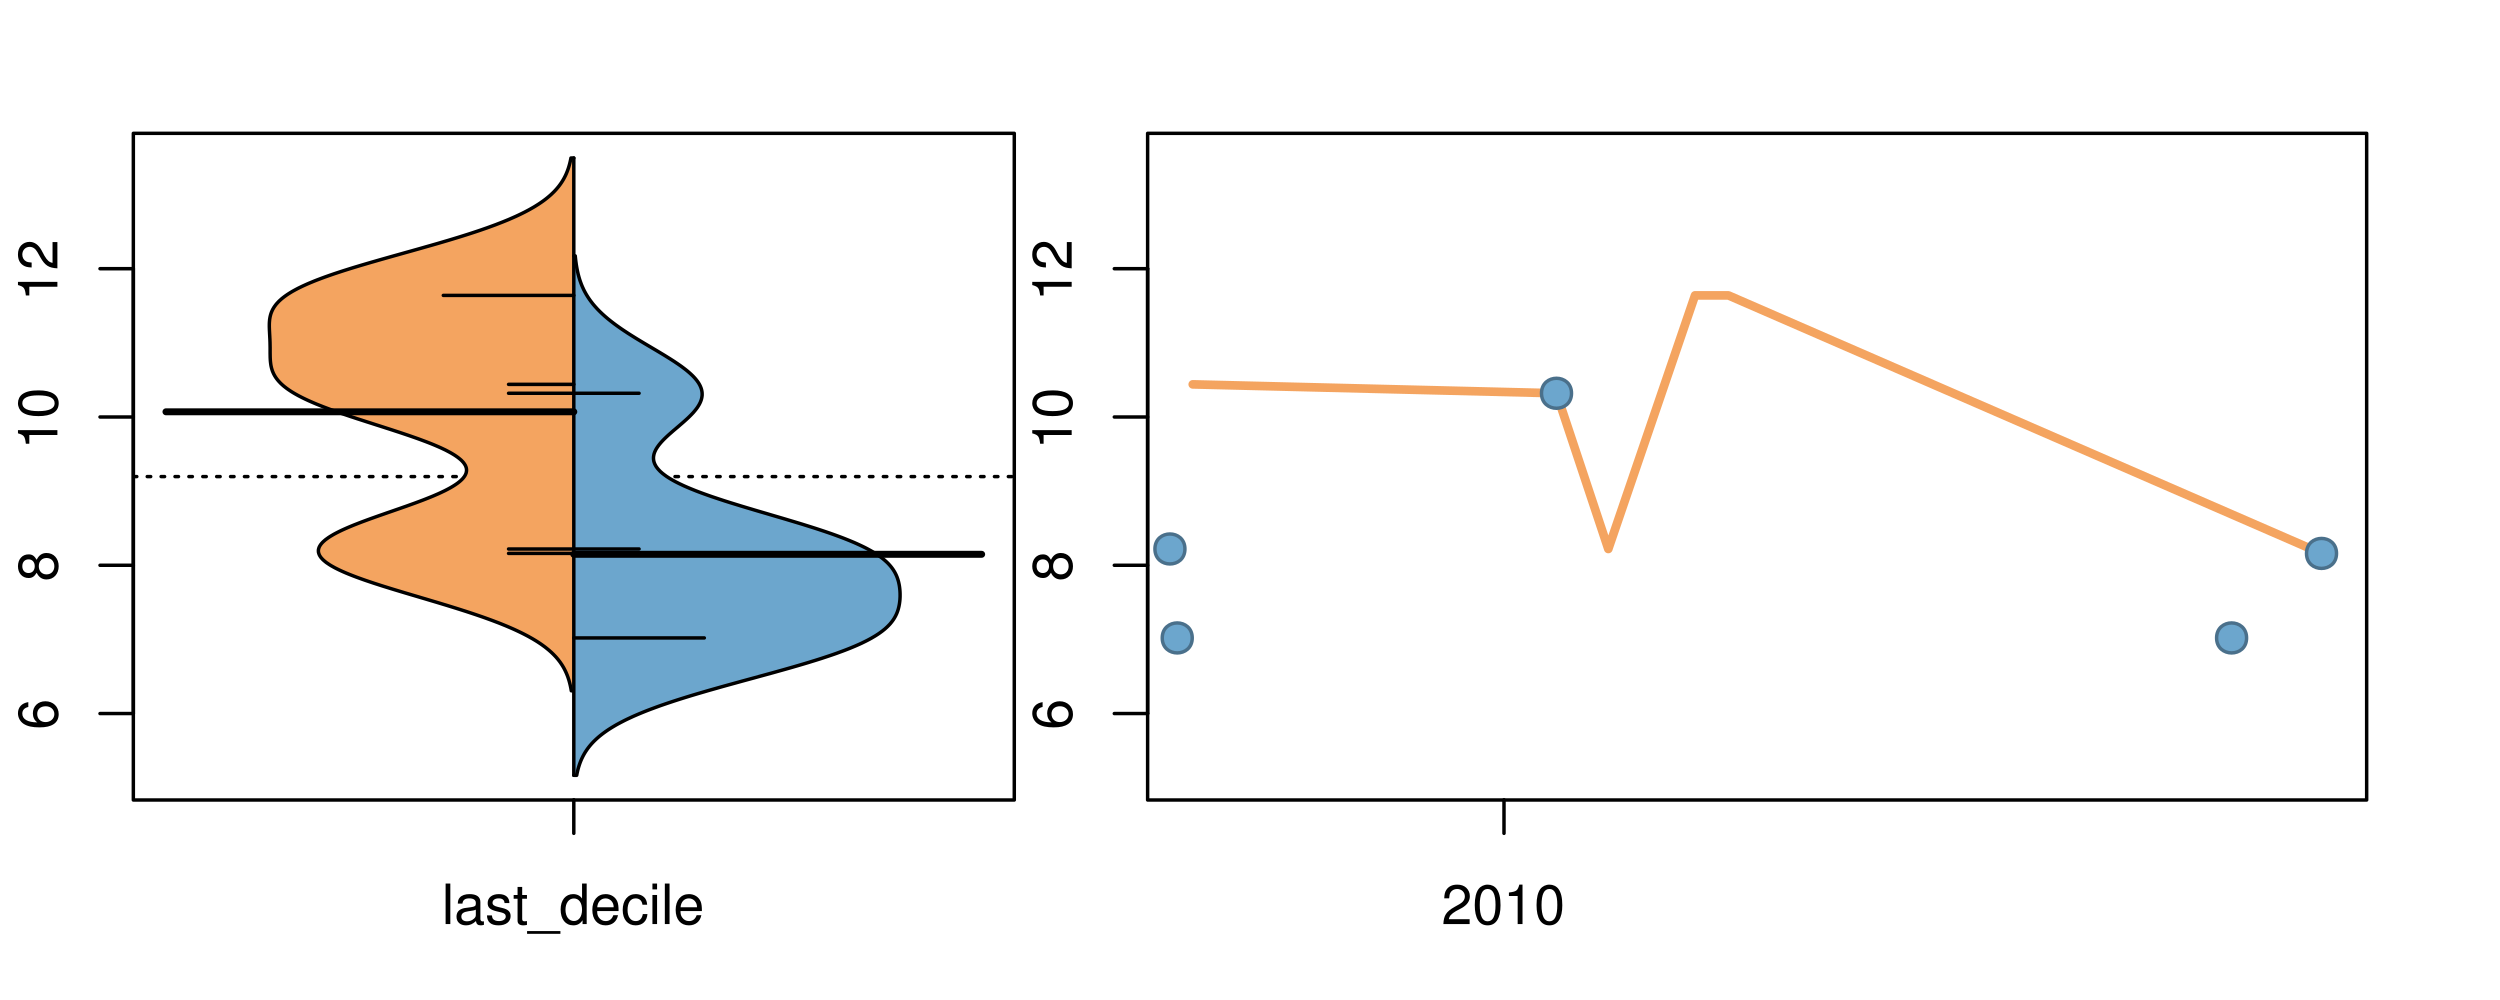 <?xml version="1.0" encoding="UTF-8"?>
<svg xmlns="http://www.w3.org/2000/svg" xmlns:xlink="http://www.w3.org/1999/xlink" width="540pt" height="216pt" viewBox="0 0 540 216" version="1.1">
<defs>
<g>
<symbol overflow="visible" id="glyph0-0">
<path style="stroke:none;" d="M -6.281 -5.969 C -7.688 -5.766 -8.516 -4.859 -8.516 -3.562 C -8.516 -2.625 -8.047 -1.781 -7.297 -1.281 C -6.469 -0.75 -5.422 -0.516 -3.875 -0.516 C -2.453 -0.516 -1.531 -0.734 -0.781 -1.234 C -0.094 -1.688 0.281 -2.438 0.281 -3.375 C 0.281 -4.984 -0.922 -6.156 -2.594 -6.156 C -4.172 -6.156 -5.297 -5.078 -5.297 -3.547 C -5.297 -2.719 -4.969 -2.047 -4.344 -1.594 C -6.422 -1.609 -7.578 -2.281 -7.578 -3.484 C -7.578 -4.234 -7.109 -4.75 -6.281 -4.922 Z M -4.359 -3.422 C -4.359 -4.438 -3.641 -5.078 -2.516 -5.078 C -1.438 -5.078 -0.656 -4.359 -0.656 -3.391 C -0.656 -2.406 -1.469 -1.656 -2.562 -1.656 C -3.625 -1.656 -4.359 -2.375 -4.359 -3.422 Z M -4.359 -3.422 "/>
</symbol>
<symbol overflow="visible" id="glyph0-1">
<path style="stroke:none;" d="M -4.469 -4.688 C -5 -5.562 -5.438 -5.859 -6.234 -5.859 C -7.578 -5.859 -8.516 -4.812 -8.516 -3.297 C -8.516 -1.797 -7.578 -0.75 -6.234 -0.75 C -5.453 -0.75 -5.016 -1.031 -4.469 -1.891 C -4.016 -0.922 -3.297 -0.438 -2.359 -0.438 C -0.797 -0.438 0.281 -1.625 0.281 -3.297 C 0.281 -4.984 -0.797 -6.156 -2.359 -6.156 C -3.297 -6.156 -4.016 -5.672 -4.469 -4.688 Z M -7.578 -3.297 C -7.578 -4.203 -7.047 -4.781 -6.219 -4.781 C -5.422 -4.781 -4.891 -4.188 -4.891 -3.297 C -4.891 -2.406 -5.422 -1.828 -6.234 -1.828 C -7.047 -1.828 -7.578 -2.406 -7.578 -3.297 Z M -4.016 -3.297 C -4.016 -4.359 -3.344 -5.078 -2.344 -5.078 C -1.328 -5.078 -0.656 -4.359 -0.656 -3.281 C -0.656 -2.25 -1.344 -1.531 -2.344 -1.531 C -3.344 -1.531 -4.016 -2.25 -4.016 -3.297 Z M -4.016 -3.297 "/>
</symbol>
<symbol overflow="visible" id="glyph0-2">
<path style="stroke:none;" d="M -6.062 -3.109 L 0 -3.109 L 0 -4.156 L -8.516 -4.156 L -8.516 -3.469 C -7.203 -3.094 -7.016 -2.859 -6.812 -1.219 L -6.062 -1.219 Z M -6.062 -3.109 "/>
</symbol>
<symbol overflow="visible" id="glyph0-3">
<path style="stroke:none;" d="M -8.516 -3.297 C -8.516 -2.516 -8.156 -1.781 -7.578 -1.344 C -6.828 -0.797 -5.688 -0.516 -4.109 -0.516 C -1.25 -0.516 0.281 -1.469 0.281 -3.297 C 0.281 -5.094 -1.25 -6.078 -4.047 -6.078 C -5.703 -6.078 -6.797 -5.812 -7.578 -5.25 C -8.172 -4.812 -8.516 -4.109 -8.516 -3.297 Z M -7.578 -3.297 C -7.578 -4.438 -6.422 -5 -4.141 -5 C -1.734 -5 -0.594 -4.453 -0.594 -3.281 C -0.594 -2.156 -1.781 -1.594 -4.109 -1.594 C -6.438 -1.594 -7.578 -2.156 -7.578 -3.297 Z M -7.578 -3.297 "/>
</symbol>
<symbol overflow="visible" id="glyph0-4">
<path style="stroke:none;" d="M -1.047 -6.078 L -1.047 -1.594 C -1.734 -1.703 -2.188 -2.094 -2.797 -3.125 L -3.438 -4.328 C -4.094 -5.516 -4.969 -6.125 -6.016 -6.125 C -6.719 -6.125 -7.375 -5.844 -7.844 -5.344 C -8.297 -4.844 -8.516 -4.219 -8.516 -3.406 C -8.516 -2.328 -8.125 -1.531 -7.406 -1.062 C -6.953 -0.75 -6.422 -0.625 -5.562 -0.594 L -5.562 -1.656 C -6.125 -1.688 -6.484 -1.766 -6.75 -1.906 C -7.266 -2.188 -7.578 -2.734 -7.578 -3.375 C -7.578 -4.328 -6.906 -5.047 -5.984 -5.047 C -5.312 -5.047 -4.734 -4.656 -4.312 -3.906 L -3.688 -2.797 C -2.672 -1.016 -1.875 -0.5 0 -0.406 L 0 -6.078 Z M -1.047 -6.078 "/>
</symbol>
<symbol overflow="visible" id="glyph0-5">
<path style="stroke:none;" d="M -8.75 -5.938 L -8.75 -4.938 L -5.5 -4.938 C -6.125 -4.531 -6.469 -3.859 -6.469 -3.016 C -6.469 -1.375 -5.156 -0.312 -3.156 -0.312 C -1.031 -0.312 0.281 -1.359 0.281 -3.047 C 0.281 -3.906 -0.047 -4.516 -0.828 -5.047 L 0 -5.047 L 0 -5.938 Z M -5.531 -3.188 C -5.531 -4.266 -4.578 -4.938 -3.078 -4.938 C -1.625 -4.938 -0.656 -4.25 -0.656 -3.188 C -0.656 -2.094 -1.625 -1.359 -3.094 -1.359 C -4.562 -1.359 -5.531 -2.094 -5.531 -3.188 Z M -5.531 -3.188 "/>
</symbol>
<symbol overflow="visible" id="glyph0-6">
<path style="stroke:none;" d="M -6.281 -3.094 L -6.281 -2.047 L -7.266 -2.047 C -7.688 -2.047 -7.906 -2.297 -7.906 -2.75 C -7.906 -2.828 -7.906 -2.875 -7.891 -3.094 L -8.719 -3.094 C -8.766 -2.875 -8.781 -2.734 -8.781 -2.531 C -8.781 -1.609 -8.25 -1.062 -7.359 -1.062 L -6.281 -1.062 L -6.281 -0.219 L -5.469 -0.219 L -5.469 -1.062 L 0 -1.062 L 0 -2.047 L -5.469 -2.047 L -5.469 -3.094 Z M -6.281 -3.094 "/>
</symbol>
<symbol overflow="visible" id="glyph0-7">
<path style="stroke:none;" d="M 1.516 -6.938 L 1.516 0.266 L 2.109 0.266 L 2.109 -6.938 Z M 1.516 -6.938 "/>
</symbol>
<symbol overflow="visible" id="glyph0-8">
<path style="stroke:none;" d="M -6.469 -3.266 C -6.469 -1.5 -5.203 -0.438 -3.094 -0.438 C -0.984 -0.438 0.281 -1.484 0.281 -3.281 C 0.281 -5.047 -0.984 -6.125 -3.047 -6.125 C -5.219 -6.125 -6.469 -5.078 -6.469 -3.266 Z M -5.547 -3.281 C -5.547 -4.406 -4.625 -5.078 -3.062 -5.078 C -1.578 -5.078 -0.641 -4.375 -0.641 -3.281 C -0.641 -2.156 -1.578 -1.469 -3.094 -1.469 C -4.609 -1.469 -5.547 -2.156 -5.547 -3.281 Z M -5.547 -3.281 "/>
</symbol>
<symbol overflow="visible" id="glyph0-9">
<path style="stroke:none;" d="M -8.75 -1.828 L -8.75 -0.812 L 0 -0.812 L 0 -1.828 Z M -8.75 -1.828 "/>
</symbol>
<symbol overflow="visible" id="glyph0-10">
<path style="stroke:none;" d="M -1.25 -2.297 L -1.25 -1.047 L 0 -1.047 L 0 -2.297 Z M -1.25 -2.297 "/>
</symbol>
<symbol overflow="visible" id="glyph0-11">
<path style="stroke:none;" d="M 0 -3.422 L -6.281 -5.828 L -6.281 -4.703 L -1.188 -2.922 L -6.281 -1.25 L -6.281 -0.125 L 0 -2.328 Z M 0 -3.422 "/>
</symbol>
<symbol overflow="visible" id="glyph0-12">
<path style="stroke:none;" d="M -0.594 -6.422 C -0.562 -6.312 -0.562 -6.266 -0.562 -6.203 C -0.562 -5.859 -0.75 -5.656 -1.062 -5.656 L -4.75 -5.656 C -5.875 -5.656 -6.469 -4.844 -6.469 -3.297 C -6.469 -2.391 -6.203 -1.625 -5.734 -1.219 C -5.406 -0.922 -5.047 -0.797 -4.422 -0.781 L -4.422 -1.781 C -5.203 -1.875 -5.547 -2.328 -5.547 -3.266 C -5.547 -4.156 -5.203 -4.672 -4.609 -4.672 L -4.344 -4.672 C -3.922 -4.672 -3.75 -4.422 -3.641 -3.625 C -3.469 -2.203 -3.422 -1.984 -3.266 -1.609 C -2.969 -0.875 -2.406 -0.5 -1.578 -0.5 C -0.438 -0.5 0.281 -1.297 0.281 -2.562 C 0.281 -3.359 0 -4 -0.641 -4.703 C -0.016 -4.781 0.281 -5.094 0.281 -5.734 C 0.281 -5.938 0.25 -6.094 0.172 -6.422 Z M -1.984 -4.672 C -1.641 -4.672 -1.438 -4.578 -1.156 -4.266 C -0.797 -3.859 -0.594 -3.375 -0.594 -2.781 C -0.594 -2 -0.969 -1.547 -1.609 -1.547 C -2.266 -1.547 -2.609 -1.984 -2.766 -3.062 C -2.906 -4.109 -2.953 -4.328 -3.109 -4.672 Z M -1.984 -4.672 "/>
</symbol>
<symbol overflow="visible" id="glyph0-13">
<path style="stroke:none;" d="M 0 -5.781 L -6.281 -5.781 L -6.281 -4.781 L -2.719 -4.781 C -1.438 -4.781 -0.594 -4.109 -0.594 -3.078 C -0.594 -2.281 -1.078 -1.781 -1.844 -1.781 L -6.281 -1.781 L -6.281 -0.781 L -1.438 -0.781 C -0.391 -0.781 0.281 -1.562 0.281 -2.781 C 0.281 -3.703 -0.047 -4.297 -0.875 -4.891 L 0 -4.891 Z M 0 -5.781 "/>
</symbol>
<symbol overflow="visible" id="glyph0-14">
<path style="stroke:none;" d="M -2.812 -6.156 C -3.766 -6.156 -4.344 -6.078 -4.812 -5.906 C -5.844 -5.5 -6.469 -4.531 -6.469 -3.359 C -6.469 -1.609 -5.125 -0.484 -3.062 -0.484 C -1 -0.484 0.281 -1.578 0.281 -3.344 C 0.281 -4.781 -0.547 -5.766 -1.906 -6.031 L -1.906 -5.016 C -1.078 -4.734 -0.641 -4.172 -0.641 -3.375 C -0.641 -2.734 -0.938 -2.203 -1.469 -1.859 C -1.828 -1.625 -2.188 -1.531 -2.812 -1.531 Z M -3.625 -1.547 C -4.781 -1.625 -5.547 -2.344 -5.547 -3.344 C -5.547 -4.328 -4.734 -5.094 -3.703 -5.094 C -3.672 -5.094 -3.641 -5.094 -3.625 -5.078 Z M -3.625 -1.547 "/>
</symbol>
<symbol overflow="visible" id="glyph1-0">
<path style="stroke:none;" d="M 1.828 -8.75 L 0.812 -8.75 L 0.812 0 L 1.828 0 Z M 1.828 -8.75 "/>
</symbol>
<symbol overflow="visible" id="glyph1-1">
<path style="stroke:none;" d="M 6.422 -0.594 C 6.312 -0.562 6.266 -0.562 6.203 -0.562 C 5.859 -0.562 5.656 -0.75 5.656 -1.062 L 5.656 -4.75 C 5.656 -5.875 4.844 -6.469 3.297 -6.469 C 2.391 -6.469 1.625 -6.203 1.219 -5.734 C 0.922 -5.406 0.797 -5.047 0.781 -4.422 L 1.781 -4.422 C 1.875 -5.203 2.328 -5.547 3.266 -5.547 C 4.156 -5.547 4.672 -5.203 4.672 -4.609 L 4.672 -4.344 C 4.672 -3.922 4.422 -3.75 3.625 -3.641 C 2.203 -3.469 1.984 -3.422 1.609 -3.266 C 0.875 -2.969 0.5 -2.406 0.5 -1.578 C 0.5 -0.438 1.297 0.281 2.562 0.281 C 3.359 0.281 4 0 4.703 -0.641 C 4.781 -0.016 5.094 0.281 5.734 0.281 C 5.938 0.281 6.094 0.25 6.422 0.172 Z M 4.672 -1.984 C 4.672 -1.641 4.578 -1.438 4.266 -1.156 C 3.859 -0.797 3.375 -0.594 2.781 -0.594 C 2 -0.594 1.547 -0.969 1.547 -1.609 C 1.547 -2.266 1.984 -2.609 3.062 -2.766 C 4.109 -2.906 4.328 -2.953 4.672 -3.109 Z M 4.672 -1.984 "/>
</symbol>
<symbol overflow="visible" id="glyph1-2">
<path style="stroke:none;" d="M 5.25 -4.531 C 5.25 -5.766 4.422 -6.469 2.969 -6.469 C 1.516 -6.469 0.562 -5.719 0.562 -4.547 C 0.562 -3.562 1.062 -3.094 2.562 -2.734 L 3.484 -2.516 C 4.188 -2.344 4.469 -2.094 4.469 -1.625 C 4.469 -1.047 3.875 -0.641 3 -0.641 C 2.453 -0.641 2 -0.797 1.75 -1.062 C 1.594 -1.25 1.531 -1.422 1.469 -1.875 L 0.406 -1.875 C 0.453 -0.422 1.266 0.281 2.922 0.281 C 4.5 0.281 5.516 -0.5 5.516 -1.719 C 5.516 -2.656 4.984 -3.172 3.734 -3.469 L 2.766 -3.703 C 1.953 -3.891 1.609 -4.156 1.609 -4.594 C 1.609 -5.172 2.125 -5.547 2.938 -5.547 C 3.75 -5.547 4.172 -5.203 4.203 -4.531 Z M 5.25 -4.531 "/>
</symbol>
<symbol overflow="visible" id="glyph1-3">
<path style="stroke:none;" d="M 3.047 -6.281 L 2.016 -6.281 L 2.016 -8.016 L 1.016 -8.016 L 1.016 -6.281 L 0.172 -6.281 L 0.172 -5.469 L 1.016 -5.469 L 1.016 -0.719 C 1.016 -0.078 1.453 0.281 2.234 0.281 C 2.469 0.281 2.719 0.25 3.047 0.188 L 3.047 -0.641 C 2.922 -0.609 2.766 -0.594 2.562 -0.594 C 2.141 -0.594 2.016 -0.719 2.016 -1.156 L 2.016 -5.469 L 3.047 -5.469 Z M 3.047 -6.281 "/>
</symbol>
<symbol overflow="visible" id="glyph1-4">
<path style="stroke:none;" d="M 6.938 1.516 L -0.266 1.516 L -0.266 2.109 L 6.938 2.109 Z M 6.938 1.516 "/>
</symbol>
<symbol overflow="visible" id="glyph1-5">
<path style="stroke:none;" d="M 5.938 -8.75 L 4.938 -8.75 L 4.938 -5.5 C 4.531 -6.125 3.859 -6.469 3.016 -6.469 C 1.375 -6.469 0.312 -5.156 0.312 -3.156 C 0.312 -1.031 1.359 0.281 3.047 0.281 C 3.906 0.281 4.516 -0.047 5.047 -0.828 L 5.047 0 L 5.938 0 Z M 3.188 -5.531 C 4.266 -5.531 4.938 -4.578 4.938 -3.078 C 4.938 -1.625 4.25 -0.656 3.188 -0.656 C 2.094 -0.656 1.359 -1.625 1.359 -3.094 C 1.359 -4.562 2.094 -5.531 3.188 -5.531 Z M 3.188 -5.531 "/>
</symbol>
<symbol overflow="visible" id="glyph1-6">
<path style="stroke:none;" d="M 6.156 -2.812 C 6.156 -3.766 6.078 -4.344 5.906 -4.812 C 5.5 -5.844 4.531 -6.469 3.359 -6.469 C 1.609 -6.469 0.484 -5.125 0.484 -3.062 C 0.484 -1 1.578 0.281 3.344 0.281 C 4.781 0.281 5.766 -0.547 6.031 -1.906 L 5.016 -1.906 C 4.734 -1.078 4.172 -0.641 3.375 -0.641 C 2.734 -0.641 2.203 -0.938 1.859 -1.469 C 1.625 -1.828 1.531 -2.188 1.531 -2.812 Z M 1.547 -3.625 C 1.625 -4.781 2.344 -5.547 3.344 -5.547 C 4.328 -5.547 5.094 -4.734 5.094 -3.703 C 5.094 -3.672 5.094 -3.641 5.078 -3.625 Z M 1.547 -3.625 "/>
</symbol>
<symbol overflow="visible" id="glyph1-7">
<path style="stroke:none;" d="M 5.656 -4.172 C 5.609 -4.781 5.469 -5.188 5.234 -5.531 C 4.797 -6.125 4.047 -6.469 3.172 -6.469 C 1.469 -6.469 0.375 -5.125 0.375 -3.031 C 0.375 -1.016 1.453 0.281 3.156 0.281 C 4.656 0.281 5.609 -0.625 5.719 -2.156 L 4.719 -2.156 C 4.547 -1.156 4.031 -0.641 3.188 -0.641 C 2.078 -0.641 1.422 -1.547 1.422 -3.031 C 1.422 -4.609 2.062 -5.547 3.156 -5.547 C 4 -5.547 4.531 -5.047 4.641 -4.172 Z M 5.656 -4.172 "/>
</symbol>
<symbol overflow="visible" id="glyph1-8">
<path style="stroke:none;" d="M 1.797 -6.281 L 0.797 -6.281 L 0.797 0 L 1.797 0 Z M 1.797 -8.75 L 0.797 -8.75 L 0.797 -7.484 L 1.797 -7.484 Z M 1.797 -8.75 "/>
</symbol>
<symbol overflow="visible" id="glyph1-9">
<path style="stroke:none;" d="M 6.078 -1.047 L 1.594 -1.047 C 1.703 -1.734 2.094 -2.188 3.125 -2.797 L 4.328 -3.438 C 5.516 -4.094 6.125 -4.969 6.125 -6.016 C 6.125 -6.719 5.844 -7.375 5.344 -7.844 C 4.844 -8.297 4.219 -8.516 3.406 -8.516 C 2.328 -8.516 1.531 -8.125 1.062 -7.406 C 0.75 -6.953 0.625 -6.422 0.594 -5.562 L 1.656 -5.562 C 1.688 -6.125 1.766 -6.484 1.906 -6.75 C 2.188 -7.266 2.734 -7.578 3.375 -7.578 C 4.328 -7.578 5.047 -6.906 5.047 -5.984 C 5.047 -5.312 4.656 -4.734 3.906 -4.312 L 2.797 -3.688 C 1.016 -2.672 0.5 -1.875 0.406 0 L 6.078 0 Z M 6.078 -1.047 "/>
</symbol>
<symbol overflow="visible" id="glyph1-10">
<path style="stroke:none;" d="M 3.297 -8.516 C 2.516 -8.516 1.781 -8.156 1.344 -7.578 C 0.797 -6.828 0.516 -5.688 0.516 -4.109 C 0.516 -1.25 1.469 0.281 3.297 0.281 C 5.094 0.281 6.078 -1.25 6.078 -4.047 C 6.078 -5.703 5.812 -6.797 5.25 -7.578 C 4.812 -8.172 4.109 -8.516 3.297 -8.516 Z M 3.297 -7.578 C 4.438 -7.578 5 -6.422 5 -4.141 C 5 -1.734 4.453 -0.594 3.281 -0.594 C 2.156 -0.594 1.594 -1.781 1.594 -4.109 C 1.594 -6.438 2.156 -7.578 3.297 -7.578 Z M 3.297 -7.578 "/>
</symbol>
<symbol overflow="visible" id="glyph1-11">
<path style="stroke:none;" d="M 3.109 -6.062 L 3.109 0 L 4.156 0 L 4.156 -8.516 L 3.469 -8.516 C 3.094 -7.203 2.859 -7.016 1.219 -6.812 L 1.219 -6.062 Z M 3.109 -6.062 "/>
</symbol>
</g>
<clipPath id="clip1">
  <path d="M 28.801 28.801 L 220.086 28.801 L 220.086 173.801 L 28.801 173.801 Z M 28.801 28.801 "/>
</clipPath>
<clipPath id="clip2">
  <path d="M 247.887 28.801 L 512.199 28.801 L 512.199 173.801 L 247.887 173.801 Z M 247.887 28.801 "/>
</clipPath>
<clipPath id="clip3">
  <path d="M 233.484 14.398 L 526.598 14.398 L 526.598 188.199 L 233.484 188.199 Z M 233.484 14.398 "/>
</clipPath>
<clipPath id="clip4">
  <path d="M 247.887 28.801 L 512.199 28.801 L 512.199 173.801 L 247.887 173.801 Z M 247.887 28.801 "/>
</clipPath>
</defs>
<g id="surface31">
<path style="fill:none;stroke-width:0.75;stroke-linecap:round;stroke-linejoin:round;stroke:rgb(0%,0%,0%);stroke-opacity:1;stroke-miterlimit:10;" d="M 28.801 172.801 L 219.086 172.801 L 219.086 28.801 L 28.801 28.801 L 28.801 172.801 "/>
<path style="fill:none;stroke-width:0.75;stroke-linecap:round;stroke-linejoin:round;stroke:rgb(0%,0%,0%);stroke-opacity:1;stroke-miterlimit:10;" d="M 28.801 154.129 L 28.801 58.039 "/>
<path style="fill:none;stroke-width:0.75;stroke-linecap:round;stroke-linejoin:round;stroke:rgb(0%,0%,0%);stroke-opacity:1;stroke-miterlimit:10;" d="M 28.801 154.129 L 21.602 154.129 "/>
<path style="fill:none;stroke-width:0.75;stroke-linecap:round;stroke-linejoin:round;stroke:rgb(0%,0%,0%);stroke-opacity:1;stroke-miterlimit:10;" d="M 28.801 122.102 L 21.602 122.102 "/>
<path style="fill:none;stroke-width:0.75;stroke-linecap:round;stroke-linejoin:round;stroke:rgb(0%,0%,0%);stroke-opacity:1;stroke-miterlimit:10;" d="M 28.801 90.07 L 21.602 90.07 "/>
<path style="fill:none;stroke-width:0.75;stroke-linecap:round;stroke-linejoin:round;stroke:rgb(0%,0%,0%);stroke-opacity:1;stroke-miterlimit:10;" d="M 28.801 58.039 L 21.602 58.039 "/>
<g style="fill:rgb(0%,0%,0%);fill-opacity:1;">
  <use xlink:href="#glyph0-0" x="12.396" y="157.629"/>
</g>
<g style="fill:rgb(0%,0%,0%);fill-opacity:1;">
  <use xlink:href="#glyph0-1" x="12.396" y="125.602"/>
</g>
<g style="fill:rgb(0%,0%,0%);fill-opacity:1;">
  <use xlink:href="#glyph0-2" x="12.396" y="97.07"/>
  <use xlink:href="#glyph0-3" x="12.396" y="90.398"/>
</g>
<g style="fill:rgb(0%,0%,0%);fill-opacity:1;">
  <use xlink:href="#glyph0-2" x="12.396" y="65.039"/>
  <use xlink:href="#glyph0-4" x="12.396" y="58.367"/>
</g>
<path style="fill:none;stroke-width:0.75;stroke-linecap:round;stroke-linejoin:round;stroke:rgb(0%,0%,0%);stroke-opacity:1;stroke-miterlimit:10;" d="M 123.941 172.801 L 123.941 172.801 "/>
<path style="fill:none;stroke-width:0.75;stroke-linecap:round;stroke-linejoin:round;stroke:rgb(0%,0%,0%);stroke-opacity:1;stroke-miterlimit:10;" d="M 123.941 172.801 L 123.941 180 "/>
<g style="fill:rgb(0%,0%,0%);fill-opacity:1;">
  <use xlink:href="#glyph1-0" x="95.441" y="199.596"/>
  <use xlink:href="#glyph1-1" x="98.105" y="199.596"/>
  <use xlink:href="#glyph1-2" x="104.777" y="199.596"/>
  <use xlink:href="#glyph1-3" x="110.777" y="199.596"/>
  <use xlink:href="#glyph1-4" x="114.113" y="199.596"/>
  <use xlink:href="#glyph1-5" x="120.785" y="199.596"/>
  <use xlink:href="#glyph1-6" x="127.457" y="199.596"/>
  <use xlink:href="#glyph1-7" x="134.129" y="199.596"/>
  <use xlink:href="#glyph1-8" x="140.129" y="199.596"/>
  <use xlink:href="#glyph1-0" x="142.793" y="199.596"/>
  <use xlink:href="#glyph1-6" x="145.457" y="199.596"/>
</g>
<g clip-path="url(#clip1)" clip-rule="nonzero">
<path style="fill:none;stroke-width:0.75;stroke-linecap:round;stroke-linejoin:round;stroke:rgb(0%,0%,0%);stroke-opacity:1;stroke-dasharray:0.75,2.25;stroke-miterlimit:10;" d="M 28.801 102.941 L 219.086 102.941 "/>
<path style=" stroke:none;fill-rule:nonzero;fill:rgb(95.686%,64.314%,37.647%);fill-opacity:1;" d="M 123.941 34.133 L 123.324 34.133 L 123.281 34.359 L 123.234 34.582 L 123.133 35.035 L 123.078 35.258 L 123.02 35.484 L 122.957 35.711 L 122.891 35.934 L 122.824 36.16 L 122.75 36.387 L 122.672 36.609 L 122.59 36.836 L 122.504 37.062 L 122.414 37.285 L 122.32 37.512 L 122.219 37.738 L 122.113 37.961 L 122 38.188 L 121.883 38.41 L 121.762 38.637 L 121.629 38.863 L 121.496 39.086 L 121.352 39.312 L 121.203 39.539 L 121.047 39.762 L 120.883 39.988 L 120.711 40.215 L 120.531 40.438 L 120.344 40.664 L 120.148 40.891 L 119.945 41.113 L 119.734 41.34 L 119.508 41.566 L 119.277 41.789 L 119.039 42.016 L 118.785 42.242 L 118.527 42.465 L 118.254 42.691 L 117.973 42.918 L 117.684 43.141 L 117.379 43.367 L 117.066 43.59 L 116.738 43.816 L 116.402 44.043 L 116.051 44.266 L 115.691 44.492 L 115.32 44.719 L 114.934 44.941 L 114.535 45.168 L 114.125 45.395 L 113.703 45.617 L 113.27 45.844 L 112.816 46.07 L 112.359 46.293 L 111.883 46.52 L 111.395 46.746 L 110.895 46.969 L 110.379 47.195 L 109.859 47.422 L 109.316 47.645 L 108.762 47.871 L 108.199 48.094 L 107.617 48.32 L 107.031 48.547 L 106.426 48.77 L 105.809 48.996 L 105.184 49.223 L 104.543 49.445 L 103.895 49.672 L 103.227 49.898 L 102.555 50.121 L 101.867 50.348 L 101.172 50.574 L 100.469 50.797 L 99.75 51.023 L 99.027 51.25 L 98.293 51.473 L 96.801 51.926 L 96.039 52.148 L 95.277 52.375 L 94.504 52.602 L 93.727 52.824 L 92.941 53.051 L 92.152 53.273 L 91.363 53.5 L 90.566 53.727 L 89.77 53.949 L 88.969 54.176 L 88.164 54.402 L 87.363 54.625 L 85.754 55.078 L 84.953 55.301 L 84.152 55.527 L 83.355 55.754 L 82.562 55.977 L 81.773 56.203 L 80.988 56.43 L 80.211 56.652 L 79.438 56.879 L 78.672 57.105 L 77.914 57.328 L 77.164 57.555 L 76.426 57.777 L 75.691 58.004 L 74.973 58.23 L 74.262 58.453 L 73.566 58.68 L 72.879 58.906 L 72.203 59.129 L 71.547 59.355 L 70.898 59.582 L 70.27 59.805 L 69.652 60.031 L 69.051 60.258 L 68.465 60.48 L 67.891 60.707 L 67.344 60.934 L 66.805 61.156 L 66.281 61.383 L 65.781 61.609 L 65.293 61.832 L 64.828 62.059 L 64.375 62.281 L 63.945 62.508 L 63.531 62.734 L 63.129 62.957 L 62.754 63.184 L 62.391 63.41 L 62.047 63.633 L 61.723 63.859 L 61.41 64.086 L 61.121 64.309 L 60.84 64.535 L 60.586 64.762 L 60.34 64.984 L 60.113 65.211 L 59.906 65.438 L 59.703 65.66 L 59.527 65.887 L 59.359 66.113 L 59.203 66.336 L 59.066 66.562 L 58.934 66.789 L 58.82 67.012 L 58.719 67.238 L 58.625 67.461 L 58.543 67.688 L 58.469 67.914 L 58.41 68.137 L 58.355 68.363 L 58.309 68.59 L 58.273 68.812 L 58.238 69.039 L 58.219 69.266 L 58.199 69.488 L 58.184 69.715 L 58.176 69.941 L 58.172 70.164 L 58.172 70.617 L 58.18 70.84 L 58.195 71.293 L 58.207 71.516 L 58.219 71.742 L 58.23 71.965 L 58.254 72.418 L 58.266 72.641 L 58.289 73.094 L 58.301 73.316 L 58.316 73.77 L 58.324 73.992 L 58.332 74.445 L 58.336 74.668 L 58.344 75.121 L 58.344 76.246 L 58.348 76.469 L 58.355 76.922 L 58.359 77.145 L 58.367 77.371 L 58.379 77.598 L 58.391 77.82 L 58.41 78.047 L 58.434 78.273 L 58.461 78.496 L 58.492 78.723 L 58.527 78.949 L 58.574 79.172 L 58.625 79.398 L 58.684 79.625 L 58.754 79.848 L 58.824 80.074 L 58.914 80.301 L 59.008 80.523 L 59.113 80.75 L 59.23 80.977 L 59.355 81.199 L 59.496 81.426 L 59.645 81.648 L 59.812 81.875 L 59.992 82.102 L 60.18 82.324 L 60.391 82.551 L 60.605 82.777 L 60.844 83 L 61.094 83.227 L 61.359 83.453 L 61.645 83.676 L 61.938 83.902 L 62.258 84.129 L 62.586 84.352 L 62.93 84.578 L 63.297 84.805 L 63.672 85.027 L 64.074 85.254 L 64.484 85.48 L 64.914 85.703 L 65.359 85.93 L 65.816 86.152 L 66.297 86.379 L 66.789 86.605 L 67.297 86.828 L 67.82 87.055 L 68.355 87.281 L 68.91 87.504 L 69.477 87.73 L 70.055 87.957 L 70.648 88.18 L 71.25 88.406 L 71.867 88.633 L 72.492 88.855 L 73.129 89.082 L 73.777 89.309 L 74.43 89.531 L 75.766 89.984 L 76.445 90.207 L 77.129 90.434 L 77.82 90.656 L 79.211 91.109 L 79.914 91.332 L 80.613 91.559 L 81.316 91.785 L 82.02 92.008 L 82.723 92.234 L 83.422 92.461 L 84.121 92.684 L 84.816 92.91 L 85.504 93.137 L 86.191 93.359 L 86.867 93.586 L 87.539 93.812 L 88.199 94.035 L 88.855 94.262 L 89.5 94.488 L 90.133 94.711 L 90.758 94.938 L 91.363 95.164 L 91.961 95.387 L 92.547 95.613 L 93.113 95.836 L 93.668 96.062 L 94.203 96.289 L 94.723 96.512 L 95.227 96.738 L 95.707 96.965 L 96.18 97.188 L 96.617 97.414 L 97.047 97.641 L 97.449 97.863 L 97.832 98.09 L 98.199 98.316 L 98.531 98.539 L 98.852 98.766 L 99.145 98.992 L 99.414 99.215 L 99.668 99.441 L 99.883 99.668 L 100.086 99.891 L 100.254 100.117 L 100.402 100.34 L 100.531 100.566 L 100.625 100.793 L 100.703 101.016 L 100.746 101.242 L 100.77 101.469 L 100.77 101.691 L 100.734 101.918 L 100.688 102.145 L 100.605 102.367 L 100.5 102.594 L 100.375 102.82 L 100.215 103.043 L 100.043 103.27 L 99.836 103.496 L 99.609 103.719 L 99.359 103.945 L 99.082 104.172 L 98.793 104.395 L 98.469 104.621 L 98.129 104.844 L 97.766 105.07 L 97.383 105.297 L 96.984 105.52 L 96.555 105.746 L 96.117 105.973 L 95.652 106.195 L 95.176 106.422 L 94.684 106.648 L 94.168 106.871 L 93.645 107.098 L 93.102 107.324 L 92.547 107.547 L 91.98 107.773 L 91.398 108 L 90.809 108.223 L 90.203 108.449 L 89.594 108.676 L 88.977 108.898 L 87.719 109.352 L 87.078 109.574 L 86.438 109.801 L 85.793 110.023 L 84.496 110.477 L 83.848 110.699 L 83.199 110.926 L 82.555 111.152 L 81.914 111.375 L 81.273 111.602 L 80.641 111.828 L 80.016 112.051 L 79.398 112.277 L 78.785 112.504 L 78.184 112.727 L 77.598 112.953 L 77.016 113.18 L 76.449 113.402 L 75.898 113.629 L 75.355 113.855 L 74.836 114.078 L 74.324 114.305 L 73.84 114.527 L 73.367 114.754 L 72.914 114.98 L 72.484 115.203 L 72.066 115.43 L 71.684 115.656 L 71.312 115.879 L 70.965 116.105 L 70.648 116.332 L 70.34 116.555 L 70.074 116.781 L 69.82 117.008 L 69.598 117.23 L 69.402 117.457 L 69.227 117.684 L 69.09 117.906 L 68.965 118.133 L 68.879 118.359 L 68.816 118.582 L 68.773 118.809 L 68.773 119.031 L 68.785 119.258 L 68.84 119.484 L 68.914 119.707 L 69.012 119.934 L 69.148 120.16 L 69.297 120.383 L 69.492 120.609 L 69.699 120.836 L 69.938 121.059 L 70.207 121.285 L 70.488 121.512 L 70.816 121.734 L 71.152 121.961 L 71.52 122.188 L 71.914 122.41 L 72.32 122.637 L 72.766 122.863 L 73.219 123.086 L 73.703 123.312 L 74.207 123.539 L 74.723 123.762 L 75.27 123.988 L 75.828 124.211 L 76.406 124.438 L 77.004 124.664 L 77.613 124.887 L 78.242 125.113 L 78.883 125.34 L 79.539 125.562 L 80.211 125.789 L 80.891 126.016 L 81.582 126.238 L 82.281 126.465 L 82.996 126.691 L 83.719 126.914 L 84.445 127.141 L 85.18 127.367 L 85.922 127.59 L 86.668 127.816 L 87.418 128.043 L 88.172 128.266 L 88.926 128.492 L 89.684 128.715 L 90.445 128.941 L 91.203 129.168 L 91.961 129.391 L 92.715 129.617 L 93.473 129.844 L 94.223 130.066 L 94.973 130.293 L 95.715 130.52 L 96.453 130.742 L 97.188 130.969 L 97.914 131.195 L 98.633 131.418 L 99.348 131.645 L 100.051 131.871 L 100.75 132.094 L 101.438 132.32 L 102.785 132.77 L 103.445 132.996 L 104.094 133.219 L 104.734 133.445 L 105.363 133.672 L 105.977 133.895 L 106.582 134.121 L 107.176 134.348 L 107.758 134.57 L 108.328 134.797 L 108.883 135.023 L 109.43 135.246 L 109.961 135.473 L 110.48 135.699 L 110.988 135.922 L 111.48 136.148 L 111.965 136.375 L 112.43 136.598 L 112.887 136.824 L 113.332 137.051 L 113.762 137.273 L 114.184 137.5 L 114.586 137.727 L 114.98 137.949 L 115.363 138.176 L 115.73 138.398 L 116.094 138.625 L 116.438 138.852 L 116.773 139.074 L 117.094 139.301 L 117.406 139.527 L 117.711 139.75 L 117.996 139.977 L 118.277 140.203 L 118.547 140.426 L 118.805 140.652 L 119.059 140.879 L 119.293 141.102 L 119.527 141.328 L 119.746 141.555 L 119.957 141.777 L 120.164 142.004 L 120.355 142.23 L 120.543 142.453 L 120.719 142.68 L 120.891 142.902 L 121.055 143.129 L 121.207 143.355 L 121.359 143.578 L 121.5 143.805 L 121.637 144.031 L 121.766 144.254 L 121.887 144.48 L 122.004 144.707 L 122.113 144.93 L 122.219 145.156 L 122.32 145.383 L 122.414 145.605 L 122.508 145.832 L 122.594 146.059 L 122.676 146.281 L 122.824 146.734 L 122.895 146.957 L 122.957 147.184 L 123.02 147.406 L 123.078 147.633 L 123.133 147.859 L 123.184 148.082 L 123.234 148.309 L 123.281 148.535 L 123.324 148.758 L 123.402 149.211 L 123.941 149.211 Z M 123.941 34.133 "/>
<path style="fill:none;stroke-width:0.75;stroke-linecap:round;stroke-linejoin:round;stroke:rgb(0%,0%,0%);stroke-opacity:1;stroke-miterlimit:10;" d="M 123.941 34.133 L 123.324 34.133 L 123.281 34.359 L 123.234 34.582 L 123.133 35.035 L 123.078 35.258 L 123.02 35.484 L 122.957 35.711 L 122.891 35.934 L 122.824 36.16 L 122.75 36.387 L 122.672 36.609 L 122.59 36.836 L 122.504 37.062 L 122.414 37.285 L 122.32 37.512 L 122.219 37.738 L 122.113 37.961 L 122 38.188 L 121.883 38.41 L 121.762 38.637 L 121.629 38.863 L 121.496 39.086 L 121.352 39.312 L 121.203 39.539 L 121.047 39.762 L 120.883 39.988 L 120.711 40.215 L 120.531 40.438 L 120.344 40.664 L 120.148 40.891 L 119.945 41.113 L 119.734 41.34 L 119.508 41.566 L 119.277 41.789 L 119.039 42.016 L 118.785 42.242 L 118.527 42.465 L 118.254 42.691 L 117.973 42.918 L 117.684 43.141 L 117.379 43.367 L 117.066 43.59 L 116.738 43.816 L 116.402 44.043 L 116.051 44.266 L 115.691 44.492 L 115.32 44.719 L 114.934 44.941 L 114.535 45.168 L 114.125 45.395 L 113.703 45.617 L 113.27 45.844 L 112.816 46.07 L 112.359 46.293 L 111.883 46.52 L 111.395 46.746 L 110.895 46.969 L 110.379 47.195 L 109.859 47.422 L 109.316 47.645 L 108.762 47.871 L 108.199 48.094 L 107.617 48.32 L 107.031 48.547 L 106.426 48.77 L 105.809 48.996 L 105.184 49.223 L 104.543 49.445 L 103.895 49.672 L 103.227 49.898 L 102.555 50.121 L 101.867 50.348 L 101.172 50.574 L 100.469 50.797 L 99.75 51.023 L 99.027 51.25 L 98.293 51.473 L 96.801 51.926 L 96.039 52.148 L 95.277 52.375 L 94.504 52.602 L 93.727 52.824 L 92.941 53.051 L 92.152 53.273 L 91.363 53.5 L 90.566 53.727 L 89.77 53.949 L 88.969 54.176 L 88.164 54.402 L 87.363 54.625 L 85.754 55.078 L 84.953 55.301 L 84.152 55.527 L 83.355 55.754 L 82.562 55.977 L 81.773 56.203 L 80.988 56.43 L 80.211 56.652 L 79.438 56.879 L 78.672 57.105 L 77.914 57.328 L 77.164 57.555 L 76.426 57.777 L 75.691 58.004 L 74.973 58.23 L 74.262 58.453 L 73.566 58.68 L 72.879 58.906 L 72.203 59.129 L 71.547 59.355 L 70.898 59.582 L 70.27 59.805 L 69.652 60.031 L 69.051 60.258 L 68.465 60.48 L 67.891 60.707 L 67.344 60.934 L 66.805 61.156 L 66.281 61.383 L 65.781 61.609 L 65.293 61.832 L 64.828 62.059 L 64.375 62.281 L 63.945 62.508 L 63.531 62.734 L 63.129 62.957 L 62.754 63.184 L 62.391 63.41 L 62.047 63.633 L 61.723 63.859 L 61.41 64.086 L 61.121 64.309 L 60.84 64.535 L 60.586 64.762 L 60.34 64.984 L 60.113 65.211 L 59.906 65.438 L 59.703 65.66 L 59.527 65.887 L 59.359 66.113 L 59.203 66.336 L 59.066 66.562 L 58.934 66.789 L 58.82 67.012 L 58.719 67.238 L 58.625 67.461 L 58.543 67.688 L 58.469 67.914 L 58.41 68.137 L 58.355 68.363 L 58.309 68.59 L 58.273 68.812 L 58.238 69.039 L 58.219 69.266 L 58.199 69.488 L 58.184 69.715 L 58.176 69.941 L 58.172 70.164 L 58.172 70.617 L 58.18 70.84 L 58.195 71.293 L 58.207 71.516 L 58.219 71.742 L 58.23 71.965 L 58.254 72.418 L 58.266 72.641 L 58.289 73.094 L 58.301 73.316 L 58.316 73.77 L 58.324 73.992 L 58.332 74.445 L 58.336 74.668 L 58.344 75.121 L 58.344 76.246 L 58.348 76.469 L 58.355 76.922 L 58.359 77.145 L 58.367 77.371 L 58.379 77.598 L 58.391 77.82 L 58.41 78.047 L 58.434 78.273 L 58.461 78.496 L 58.492 78.723 L 58.527 78.949 L 58.574 79.172 L 58.625 79.398 L 58.684 79.625 L 58.754 79.848 L 58.824 80.074 L 58.914 80.301 L 59.008 80.523 L 59.113 80.75 L 59.23 80.977 L 59.355 81.199 L 59.496 81.426 L 59.645 81.648 L 59.812 81.875 L 59.992 82.102 L 60.18 82.324 L 60.391 82.551 L 60.605 82.777 L 60.844 83 L 61.094 83.227 L 61.359 83.453 L 61.645 83.676 L 61.938 83.902 L 62.258 84.129 L 62.586 84.352 L 62.93 84.578 L 63.297 84.805 L 63.672 85.027 L 64.074 85.254 L 64.484 85.48 L 64.914 85.703 L 65.359 85.93 L 65.816 86.152 L 66.297 86.379 L 66.789 86.605 L 67.297 86.828 L 67.82 87.055 L 68.355 87.281 L 68.91 87.504 L 69.477 87.73 L 70.055 87.957 L 70.648 88.18 L 71.25 88.406 L 71.867 88.633 L 72.492 88.855 L 73.129 89.082 L 73.777 89.309 L 74.43 89.531 L 75.766 89.984 L 76.445 90.207 L 77.129 90.434 L 77.82 90.656 L 79.211 91.109 L 79.914 91.332 L 80.613 91.559 L 81.316 91.785 L 82.02 92.008 L 82.723 92.234 L 83.422 92.461 L 84.121 92.684 L 84.816 92.91 L 85.504 93.137 L 86.191 93.359 L 86.867 93.586 L 87.539 93.812 L 88.199 94.035 L 88.855 94.262 L 89.5 94.488 L 90.133 94.711 L 90.758 94.938 L 91.363 95.164 L 91.961 95.387 L 92.547 95.613 L 93.113 95.836 L 93.668 96.062 L 94.203 96.289 L 94.723 96.512 L 95.227 96.738 L 95.707 96.965 L 96.18 97.188 L 96.617 97.414 L 97.047 97.641 L 97.449 97.863 L 97.832 98.09 L 98.199 98.316 L 98.531 98.539 L 98.852 98.766 L 99.145 98.992 L 99.414 99.215 L 99.668 99.441 L 99.883 99.668 L 100.086 99.891 L 100.254 100.117 L 100.402 100.34 L 100.531 100.566 L 100.625 100.793 L 100.703 101.016 L 100.746 101.242 L 100.77 101.469 L 100.77 101.691 L 100.734 101.918 L 100.688 102.145 L 100.605 102.367 L 100.5 102.594 L 100.375 102.82 L 100.215 103.043 L 100.043 103.27 L 99.836 103.496 L 99.609 103.719 L 99.359 103.945 L 99.082 104.172 L 98.793 104.395 L 98.469 104.621 L 98.129 104.844 L 97.766 105.07 L 97.383 105.297 L 96.984 105.52 L 96.555 105.746 L 96.117 105.973 L 95.652 106.195 L 95.176 106.422 L 94.684 106.648 L 94.168 106.871 L 93.645 107.098 L 93.102 107.324 L 92.547 107.547 L 91.98 107.773 L 91.398 108 L 90.809 108.223 L 90.203 108.449 L 89.594 108.676 L 88.977 108.898 L 87.719 109.352 L 87.078 109.574 L 86.438 109.801 L 85.793 110.023 L 84.496 110.477 L 83.848 110.699 L 83.199 110.926 L 82.555 111.152 L 81.914 111.375 L 81.273 111.602 L 80.641 111.828 L 80.016 112.051 L 79.398 112.277 L 78.785 112.504 L 78.184 112.727 L 77.598 112.953 L 77.016 113.18 L 76.449 113.402 L 75.898 113.629 L 75.355 113.855 L 74.836 114.078 L 74.324 114.305 L 73.84 114.527 L 73.367 114.754 L 72.914 114.98 L 72.484 115.203 L 72.066 115.43 L 71.684 115.656 L 71.312 115.879 L 70.965 116.105 L 70.648 116.332 L 70.34 116.555 L 70.074 116.781 L 69.82 117.008 L 69.598 117.23 L 69.402 117.457 L 69.227 117.684 L 69.09 117.906 L 68.965 118.133 L 68.879 118.359 L 68.816 118.582 L 68.773 118.809 L 68.773 119.031 L 68.785 119.258 L 68.84 119.484 L 68.914 119.707 L 69.012 119.934 L 69.148 120.16 L 69.297 120.383 L 69.492 120.609 L 69.699 120.836 L 69.938 121.059 L 70.207 121.285 L 70.488 121.512 L 70.816 121.734 L 71.152 121.961 L 71.52 122.188 L 71.914 122.41 L 72.32 122.637 L 72.766 122.863 L 73.219 123.086 L 73.703 123.312 L 74.207 123.539 L 74.723 123.762 L 75.27 123.988 L 75.828 124.211 L 76.406 124.438 L 77.004 124.664 L 77.613 124.887 L 78.242 125.113 L 78.883 125.34 L 79.539 125.562 L 80.211 125.789 L 80.891 126.016 L 81.582 126.238 L 82.281 126.465 L 82.996 126.691 L 83.719 126.914 L 84.445 127.141 L 85.18 127.367 L 85.922 127.59 L 86.668 127.816 L 87.418 128.043 L 88.172 128.266 L 88.926 128.492 L 89.684 128.715 L 90.445 128.941 L 91.203 129.168 L 91.961 129.391 L 92.715 129.617 L 93.473 129.844 L 94.223 130.066 L 94.973 130.293 L 95.715 130.52 L 96.453 130.742 L 97.188 130.969 L 97.914 131.195 L 98.633 131.418 L 99.348 131.645 L 100.051 131.871 L 100.75 132.094 L 101.438 132.32 L 102.785 132.77 L 103.445 132.996 L 104.094 133.219 L 104.734 133.445 L 105.363 133.672 L 105.977 133.895 L 106.582 134.121 L 107.176 134.348 L 107.758 134.57 L 108.328 134.797 L 108.883 135.023 L 109.43 135.246 L 109.961 135.473 L 110.48 135.699 L 110.988 135.922 L 111.48 136.148 L 111.965 136.375 L 112.43 136.598 L 112.887 136.824 L 113.332 137.051 L 113.762 137.273 L 114.184 137.5 L 114.586 137.727 L 114.98 137.949 L 115.363 138.176 L 115.73 138.398 L 116.094 138.625 L 116.438 138.852 L 116.773 139.074 L 117.094 139.301 L 117.406 139.527 L 117.711 139.75 L 117.996 139.977 L 118.277 140.203 L 118.547 140.426 L 118.805 140.652 L 119.059 140.879 L 119.293 141.102 L 119.527 141.328 L 119.746 141.555 L 119.957 141.777 L 120.164 142.004 L 120.355 142.23 L 120.543 142.453 L 120.719 142.68 L 120.891 142.902 L 121.055 143.129 L 121.207 143.355 L 121.359 143.578 L 121.5 143.805 L 121.637 144.031 L 121.766 144.254 L 121.887 144.48 L 122.004 144.707 L 122.113 144.93 L 122.219 145.156 L 122.32 145.383 L 122.414 145.605 L 122.508 145.832 L 122.594 146.059 L 122.676 146.281 L 122.824 146.734 L 122.895 146.957 L 122.957 147.184 L 123.02 147.406 L 123.078 147.633 L 123.133 147.859 L 123.184 148.082 L 123.234 148.309 L 123.281 148.535 L 123.324 148.758 L 123.402 149.211 L 123.941 149.211 "/>
<path style=" stroke:none;fill-rule:nonzero;fill:rgb(42.353%,65.098%,80.392%);fill-opacity:1;" d="M 123.941 167.465 L 124.562 167.465 L 124.648 167.027 L 124.699 166.809 L 124.746 166.59 L 124.801 166.367 L 124.855 166.148 L 124.98 165.711 L 125.047 165.492 L 125.117 165.27 L 125.191 165.051 L 125.27 164.832 L 125.352 164.613 L 125.438 164.395 L 125.531 164.172 L 125.625 163.953 L 125.836 163.516 L 125.945 163.297 L 126.066 163.074 L 126.188 162.855 L 126.316 162.637 L 126.449 162.418 L 126.594 162.199 L 126.742 161.977 L 126.895 161.758 L 127.059 161.539 L 127.227 161.32 L 127.406 161.098 L 127.59 160.879 L 127.781 160.66 L 127.984 160.441 L 128.191 160.223 L 128.414 160 L 128.641 159.781 L 128.875 159.562 L 129.121 159.344 L 129.375 159.125 L 129.645 158.902 L 129.918 158.684 L 130.203 158.465 L 130.5 158.246 L 130.805 158.027 L 131.125 157.805 L 131.449 157.586 L 131.793 157.367 L 132.141 157.148 L 132.504 156.93 L 132.879 156.707 L 133.262 156.488 L 133.664 156.27 L 134.074 156.051 L 134.496 155.832 L 134.93 155.609 L 135.375 155.391 L 135.84 155.172 L 136.309 154.953 L 136.793 154.73 L 137.293 154.512 L 137.801 154.293 L 138.324 154.074 L 138.855 153.855 L 139.406 153.633 L 139.965 153.414 L 140.539 153.195 L 141.125 152.977 L 141.715 152.758 L 142.328 152.535 L 142.945 152.316 L 143.582 152.098 L 144.223 151.879 L 145.547 151.438 L 146.219 151.219 L 146.906 151 L 147.605 150.781 L 148.309 150.562 L 149.027 150.34 L 149.75 150.121 L 150.484 149.902 L 151.227 149.684 L 151.977 149.465 L 152.734 149.242 L 153.496 149.023 L 155.043 148.586 L 155.824 148.363 L 156.609 148.145 L 158.195 147.707 L 158.992 147.488 L 159.793 147.266 L 161.395 146.828 L 163.004 146.391 L 163.805 146.168 L 165.406 145.73 L 167 145.293 L 167.789 145.07 L 168.574 144.852 L 169.355 144.633 L 170.129 144.414 L 170.898 144.195 L 171.66 143.973 L 172.418 143.754 L 173.16 143.535 L 173.898 143.316 L 174.625 143.098 L 175.344 142.875 L 176.055 142.656 L 176.75 142.438 L 177.438 142.219 L 178.109 141.996 L 178.773 141.777 L 179.422 141.559 L 180.059 141.34 L 180.684 141.121 L 181.289 140.898 L 181.887 140.68 L 182.469 140.461 L 183.031 140.242 L 183.59 140.023 L 184.121 139.801 L 184.645 139.582 L 185.148 139.363 L 185.637 139.145 L 186.113 138.926 L 186.57 138.703 L 187.016 138.484 L 187.441 138.266 L 187.855 138.047 L 188.25 137.828 L 188.629 137.605 L 189 137.387 L 189.348 137.168 L 189.684 136.949 L 190.004 136.73 L 190.309 136.508 L 190.602 136.289 L 190.875 136.07 L 191.145 135.852 L 191.391 135.629 L 191.629 135.41 L 191.852 135.191 L 192.062 134.973 L 192.266 134.754 L 192.449 134.531 L 192.625 134.312 L 192.789 134.094 L 192.945 133.875 L 193.09 133.656 L 193.223 133.434 L 193.348 133.215 L 193.465 132.996 L 193.57 132.777 L 193.672 132.559 L 193.762 132.336 L 193.844 132.117 L 193.922 131.898 L 193.992 131.68 L 194.055 131.461 L 194.109 131.238 L 194.164 131.02 L 194.25 130.582 L 194.285 130.363 L 194.316 130.141 L 194.344 129.922 L 194.367 129.703 L 194.387 129.484 L 194.398 129.266 L 194.41 129.043 L 194.418 128.824 L 194.418 128.387 L 194.414 128.164 L 194.406 127.945 L 194.395 127.727 L 194.379 127.508 L 194.359 127.289 L 194.336 127.066 L 194.309 126.848 L 194.277 126.629 L 194.242 126.41 L 194.199 126.191 L 194.152 125.969 L 194.105 125.75 L 194.047 125.531 L 193.984 125.312 L 193.918 125.094 L 193.84 124.871 L 193.762 124.652 L 193.672 124.434 L 193.578 124.215 L 193.473 123.996 L 193.359 123.773 L 193.242 123.555 L 193.109 123.336 L 192.973 123.117 L 192.824 122.898 L 192.664 122.676 L 192.496 122.457 L 192.316 122.238 L 192.125 122.02 L 191.922 121.797 L 191.707 121.578 L 191.48 121.359 L 191.238 121.141 L 190.988 120.922 L 190.719 120.699 L 190.441 120.48 L 190.148 120.262 L 189.84 120.043 L 189.52 119.824 L 189.18 119.602 L 188.832 119.383 L 188.465 119.164 L 188.082 118.945 L 187.688 118.727 L 187.277 118.504 L 186.855 118.285 L 186.41 118.066 L 185.957 117.848 L 185.484 117.629 L 184.996 117.406 L 184.5 117.188 L 183.98 116.969 L 183.453 116.75 L 182.91 116.531 L 182.352 116.309 L 181.785 116.09 L 181.195 115.871 L 180.602 115.652 L 179.988 115.43 L 179.367 115.211 L 178.734 114.992 L 178.09 114.773 L 177.438 114.555 L 176.766 114.332 L 176.09 114.113 L 175.406 113.895 L 174.711 113.676 L 174.012 113.457 L 173.301 113.234 L 172.586 113.016 L 171.133 112.578 L 170.398 112.359 L 169.664 112.137 L 168.18 111.699 L 166.688 111.262 L 165.941 111.039 L 164.449 110.602 L 162.965 110.164 L 162.227 109.941 L 161.488 109.723 L 160.035 109.285 L 159.316 109.062 L 158.605 108.844 L 157.898 108.625 L 157.203 108.406 L 156.512 108.188 L 155.836 107.965 L 155.168 107.746 L 154.512 107.527 L 153.863 107.309 L 153.227 107.09 L 152.605 106.867 L 151.992 106.648 L 151.398 106.43 L 150.816 106.211 L 150.246 105.992 L 149.695 105.77 L 149.152 105.551 L 148.633 105.332 L 148.125 105.113 L 147.633 104.895 L 147.164 104.672 L 146.699 104.453 L 146.266 104.234 L 145.84 104.016 L 145.438 103.797 L 145.051 103.574 L 144.68 103.355 L 144.336 103.137 L 143.996 102.918 L 143.688 102.695 L 143.395 102.477 L 143.113 102.258 L 142.859 102.039 L 142.613 101.82 L 142.402 101.598 L 142.195 101.379 L 142.012 101.16 L 141.848 100.941 L 141.695 100.723 L 141.574 100.5 L 141.457 100.281 L 141.367 100.062 L 141.289 99.844 L 141.227 99.625 L 141.188 99.402 L 141.16 99.184 L 141.152 98.965 L 141.156 98.746 L 141.18 98.527 L 141.219 98.305 L 141.266 98.086 L 141.336 97.867 L 141.414 97.648 L 141.512 97.43 L 141.617 97.207 L 141.734 96.988 L 141.871 96.77 L 142.012 96.551 L 142.168 96.332 L 142.332 96.109 L 142.508 95.891 L 142.691 95.672 L 142.883 95.453 L 143.09 95.23 L 143.297 95.012 L 143.516 94.793 L 143.738 94.574 L 143.969 94.355 L 144.207 94.133 L 144.445 93.914 L 144.691 93.695 L 145.191 93.258 L 145.445 93.035 L 146.477 92.16 L 146.734 91.938 L 147.496 91.281 L 147.746 91.062 L 147.992 90.84 L 148.234 90.621 L 148.473 90.402 L 148.707 90.184 L 148.93 89.965 L 149.152 89.742 L 149.367 89.523 L 149.574 89.305 L 149.777 89.086 L 149.965 88.863 L 150.148 88.645 L 150.324 88.426 L 150.488 88.207 L 150.648 87.988 L 150.789 87.766 L 150.926 87.547 L 151.051 87.328 L 151.164 87.109 L 151.27 86.891 L 151.359 86.668 L 151.441 86.449 L 151.508 86.23 L 151.562 86.012 L 151.605 85.793 L 151.637 85.57 L 151.66 85.352 L 151.66 85.133 L 151.656 84.914 L 151.637 84.695 L 151.602 84.473 L 151.559 84.254 L 151.5 84.035 L 151.43 83.816 L 151.344 83.598 L 151.25 83.375 L 151.141 83.156 L 151.02 82.938 L 150.891 82.719 L 150.738 82.496 L 150.582 82.277 L 150.414 82.059 L 150.234 81.84 L 150.043 81.621 L 149.836 81.398 L 149.625 81.18 L 149.398 80.961 L 149.164 80.742 L 148.922 80.523 L 148.664 80.301 L 148.402 80.082 L 148.129 79.863 L 147.848 79.645 L 147.559 79.426 L 147.262 79.203 L 146.957 78.984 L 146.645 78.766 L 146.328 78.547 L 146 78.328 L 145.672 78.105 L 145.336 77.887 L 144.648 77.449 L 144.297 77.23 L 143.941 77.008 L 143.586 76.789 L 143.227 76.57 L 142.863 76.352 L 142.496 76.129 L 141.762 75.691 L 141.02 75.254 L 140.648 75.031 L 139.906 74.594 L 139.539 74.375 L 139.168 74.156 L 138.801 73.934 L 138.434 73.715 L 138.074 73.496 L 137.711 73.277 L 137.352 73.059 L 136.996 72.836 L 136.645 72.617 L 135.949 72.18 L 135.609 71.961 L 135.273 71.738 L 134.938 71.52 L 134.613 71.301 L 134.285 71.082 L 133.969 70.863 L 133.656 70.641 L 133.348 70.422 L 133.043 70.203 L 132.746 69.984 L 132.453 69.762 L 132.168 69.543 L 131.887 69.324 L 131.34 68.887 L 131.078 68.664 L 130.82 68.445 L 130.57 68.227 L 130.086 67.789 L 129.855 67.566 L 129.625 67.348 L 129.406 67.129 L 129.191 66.91 L 128.98 66.691 L 128.781 66.469 L 128.582 66.25 L 128.391 66.031 L 128.203 65.812 L 128.023 65.594 L 127.852 65.371 L 127.684 65.152 L 127.52 64.934 L 127.363 64.715 L 127.211 64.496 L 127.062 64.273 L 126.922 64.055 L 126.785 63.836 L 126.652 63.617 L 126.527 63.398 L 126.402 63.176 L 126.285 62.957 L 126.172 62.738 L 126.062 62.52 L 125.961 62.297 L 125.859 62.078 L 125.762 61.859 L 125.582 61.422 L 125.5 61.199 L 125.418 60.98 L 125.34 60.762 L 125.266 60.543 L 125.195 60.324 L 125.129 60.102 L 125.062 59.883 L 124.887 59.227 L 124.836 59.004 L 124.734 58.566 L 124.648 58.129 L 124.605 57.906 L 124.566 57.688 L 124.531 57.469 L 124.492 57.25 L 124.461 57.031 L 124.43 56.809 L 124.398 56.59 L 124.344 56.152 L 124.32 55.93 L 124.273 55.492 L 124.254 55.273 L 123.941 55.273 Z M 123.941 167.465 "/>
<path style="fill:none;stroke-width:0.75;stroke-linecap:round;stroke-linejoin:round;stroke:rgb(0%,0%,0%);stroke-opacity:1;stroke-miterlimit:10;" d="M 123.941 167.465 L 124.562 167.465 L 124.648 167.027 L 124.699 166.809 L 124.746 166.59 L 124.801 166.367 L 124.855 166.148 L 124.98 165.711 L 125.047 165.492 L 125.117 165.27 L 125.191 165.051 L 125.27 164.832 L 125.352 164.613 L 125.438 164.395 L 125.531 164.172 L 125.625 163.953 L 125.836 163.516 L 125.945 163.297 L 126.066 163.074 L 126.188 162.855 L 126.316 162.637 L 126.449 162.418 L 126.594 162.199 L 126.742 161.977 L 126.895 161.758 L 127.059 161.539 L 127.227 161.32 L 127.406 161.098 L 127.59 160.879 L 127.781 160.66 L 127.984 160.441 L 128.191 160.223 L 128.414 160 L 128.641 159.781 L 128.875 159.562 L 129.121 159.344 L 129.375 159.125 L 129.645 158.902 L 129.918 158.684 L 130.203 158.465 L 130.5 158.246 L 130.805 158.027 L 131.125 157.805 L 131.449 157.586 L 131.793 157.367 L 132.141 157.148 L 132.504 156.93 L 132.879 156.707 L 133.262 156.488 L 133.664 156.27 L 134.074 156.051 L 134.496 155.832 L 134.93 155.609 L 135.375 155.391 L 135.84 155.172 L 136.309 154.953 L 136.793 154.73 L 137.293 154.512 L 137.801 154.293 L 138.324 154.074 L 138.855 153.855 L 139.406 153.633 L 139.965 153.414 L 140.539 153.195 L 141.125 152.977 L 141.715 152.758 L 142.328 152.535 L 142.945 152.316 L 143.582 152.098 L 144.223 151.879 L 145.547 151.438 L 146.219 151.219 L 146.906 151 L 147.605 150.781 L 148.309 150.562 L 149.027 150.34 L 149.75 150.121 L 150.484 149.902 L 151.227 149.684 L 151.977 149.465 L 152.734 149.242 L 153.496 149.023 L 155.043 148.586 L 155.824 148.363 L 156.609 148.145 L 158.195 147.707 L 158.992 147.488 L 159.793 147.266 L 161.395 146.828 L 163.004 146.391 L 163.805 146.168 L 165.406 145.73 L 167 145.293 L 167.789 145.07 L 168.574 144.852 L 169.355 144.633 L 170.129 144.414 L 170.898 144.195 L 171.66 143.973 L 172.418 143.754 L 173.16 143.535 L 173.898 143.316 L 174.625 143.098 L 175.344 142.875 L 176.055 142.656 L 176.75 142.438 L 177.438 142.219 L 178.109 141.996 L 178.773 141.777 L 179.422 141.559 L 180.059 141.34 L 180.684 141.121 L 181.289 140.898 L 181.887 140.68 L 182.469 140.461 L 183.031 140.242 L 183.59 140.023 L 184.121 139.801 L 184.645 139.582 L 185.148 139.363 L 185.637 139.145 L 186.113 138.926 L 186.57 138.703 L 187.016 138.484 L 187.441 138.266 L 187.855 138.047 L 188.25 137.828 L 188.629 137.605 L 189 137.387 L 189.348 137.168 L 189.684 136.949 L 190.004 136.73 L 190.309 136.508 L 190.602 136.289 L 190.875 136.07 L 191.145 135.852 L 191.391 135.629 L 191.629 135.41 L 191.852 135.191 L 192.062 134.973 L 192.266 134.754 L 192.449 134.531 L 192.625 134.312 L 192.789 134.094 L 192.945 133.875 L 193.09 133.656 L 193.223 133.434 L 193.348 133.215 L 193.465 132.996 L 193.57 132.777 L 193.672 132.559 L 193.762 132.336 L 193.844 132.117 L 193.922 131.898 L 193.992 131.68 L 194.055 131.461 L 194.109 131.238 L 194.164 131.02 L 194.25 130.582 L 194.285 130.363 L 194.316 130.141 L 194.344 129.922 L 194.367 129.703 L 194.387 129.484 L 194.398 129.266 L 194.41 129.043 L 194.418 128.824 L 194.418 128.387 L 194.414 128.164 L 194.406 127.945 L 194.395 127.727 L 194.379 127.508 L 194.359 127.289 L 194.336 127.066 L 194.309 126.848 L 194.277 126.629 L 194.242 126.41 L 194.199 126.191 L 194.152 125.969 L 194.105 125.75 L 194.047 125.531 L 193.984 125.312 L 193.918 125.094 L 193.84 124.871 L 193.762 124.652 L 193.672 124.434 L 193.578 124.215 L 193.473 123.996 L 193.359 123.773 L 193.242 123.555 L 193.109 123.336 L 192.973 123.117 L 192.824 122.898 L 192.664 122.676 L 192.496 122.457 L 192.316 122.238 L 192.125 122.02 L 191.922 121.797 L 191.707 121.578 L 191.48 121.359 L 191.238 121.141 L 190.988 120.922 L 190.719 120.699 L 190.441 120.48 L 190.148 120.262 L 189.84 120.043 L 189.52 119.824 L 189.18 119.602 L 188.832 119.383 L 188.465 119.164 L 188.082 118.945 L 187.688 118.727 L 187.277 118.504 L 186.855 118.285 L 186.41 118.066 L 185.957 117.848 L 185.484 117.629 L 184.996 117.406 L 184.5 117.188 L 183.98 116.969 L 183.453 116.75 L 182.91 116.531 L 182.352 116.309 L 181.785 116.09 L 181.195 115.871 L 180.602 115.652 L 179.988 115.43 L 179.367 115.211 L 178.734 114.992 L 178.09 114.773 L 177.438 114.555 L 176.766 114.332 L 176.09 114.113 L 175.406 113.895 L 174.711 113.676 L 174.012 113.457 L 173.301 113.234 L 172.586 113.016 L 171.133 112.578 L 170.398 112.359 L 169.664 112.137 L 168.18 111.699 L 166.688 111.262 L 165.941 111.039 L 164.449 110.602 L 162.965 110.164 L 162.227 109.941 L 161.488 109.723 L 160.035 109.285 L 159.316 109.062 L 158.605 108.844 L 157.898 108.625 L 157.203 108.406 L 156.512 108.188 L 155.836 107.965 L 155.168 107.746 L 154.512 107.527 L 153.863 107.309 L 153.227 107.09 L 152.605 106.867 L 151.992 106.648 L 151.398 106.43 L 150.816 106.211 L 150.246 105.992 L 149.695 105.77 L 149.152 105.551 L 148.633 105.332 L 148.125 105.113 L 147.633 104.895 L 147.164 104.672 L 146.699 104.453 L 146.266 104.234 L 145.84 104.016 L 145.438 103.797 L 145.051 103.574 L 144.68 103.355 L 144.336 103.137 L 143.996 102.918 L 143.688 102.695 L 143.395 102.477 L 143.113 102.258 L 142.859 102.039 L 142.613 101.82 L 142.402 101.598 L 142.195 101.379 L 142.012 101.16 L 141.848 100.941 L 141.695 100.723 L 141.574 100.5 L 141.457 100.281 L 141.367 100.062 L 141.289 99.844 L 141.227 99.625 L 141.188 99.402 L 141.16 99.184 L 141.152 98.965 L 141.156 98.746 L 141.18 98.527 L 141.219 98.305 L 141.266 98.086 L 141.336 97.867 L 141.414 97.648 L 141.512 97.43 L 141.617 97.207 L 141.734 96.988 L 141.871 96.77 L 142.012 96.551 L 142.168 96.332 L 142.332 96.109 L 142.508 95.891 L 142.691 95.672 L 142.883 95.453 L 143.09 95.23 L 143.297 95.012 L 143.516 94.793 L 143.738 94.574 L 143.969 94.355 L 144.207 94.133 L 144.445 93.914 L 144.691 93.695 L 145.191 93.258 L 145.445 93.035 L 146.477 92.16 L 146.734 91.938 L 147.496 91.281 L 147.746 91.062 L 147.992 90.84 L 148.234 90.621 L 148.473 90.402 L 148.707 90.184 L 148.93 89.965 L 149.152 89.742 L 149.367 89.523 L 149.574 89.305 L 149.777 89.086 L 149.965 88.863 L 150.148 88.645 L 150.324 88.426 L 150.488 88.207 L 150.648 87.988 L 150.789 87.766 L 150.926 87.547 L 151.051 87.328 L 151.164 87.109 L 151.27 86.891 L 151.359 86.668 L 151.441 86.449 L 151.508 86.23 L 151.562 86.012 L 151.605 85.793 L 151.637 85.57 L 151.66 85.352 L 151.66 85.133 L 151.656 84.914 L 151.637 84.695 L 151.602 84.473 L 151.559 84.254 L 151.5 84.035 L 151.43 83.816 L 151.344 83.598 L 151.25 83.375 L 151.141 83.156 L 151.02 82.938 L 150.891 82.719 L 150.738 82.496 L 150.582 82.277 L 150.414 82.059 L 150.234 81.84 L 150.043 81.621 L 149.836 81.398 L 149.625 81.18 L 149.398 80.961 L 149.164 80.742 L 148.922 80.523 L 148.664 80.301 L 148.402 80.082 L 148.129 79.863 L 147.848 79.645 L 147.559 79.426 L 147.262 79.203 L 146.957 78.984 L 146.645 78.766 L 146.328 78.547 L 146 78.328 L 145.672 78.105 L 145.336 77.887 L 144.648 77.449 L 144.297 77.23 L 143.941 77.008 L 143.586 76.789 L 143.227 76.57 L 142.863 76.352 L 142.496 76.129 L 141.762 75.691 L 141.02 75.254 L 140.648 75.031 L 139.906 74.594 L 139.539 74.375 L 139.168 74.156 L 138.801 73.934 L 138.434 73.715 L 138.074 73.496 L 137.711 73.277 L 137.352 73.059 L 136.996 72.836 L 136.645 72.617 L 135.949 72.18 L 135.609 71.961 L 135.273 71.738 L 134.938 71.52 L 134.613 71.301 L 134.285 71.082 L 133.969 70.863 L 133.656 70.641 L 133.348 70.422 L 133.043 70.203 L 132.746 69.984 L 132.453 69.762 L 132.168 69.543 L 131.887 69.324 L 131.34 68.887 L 131.078 68.664 L 130.82 68.445 L 130.57 68.227 L 130.086 67.789 L 129.855 67.566 L 129.625 67.348 L 129.406 67.129 L 129.191 66.91 L 128.98 66.691 L 128.781 66.469 L 128.582 66.25 L 128.391 66.031 L 128.203 65.812 L 128.023 65.594 L 127.852 65.371 L 127.684 65.152 L 127.52 64.934 L 127.363 64.715 L 127.211 64.496 L 127.062 64.273 L 126.922 64.055 L 126.785 63.836 L 126.652 63.617 L 126.527 63.398 L 126.402 63.176 L 126.285 62.957 L 126.172 62.738 L 126.062 62.52 L 125.961 62.297 L 125.859 62.078 L 125.762 61.859 L 125.582 61.422 L 125.5 61.199 L 125.418 60.98 L 125.34 60.762 L 125.266 60.543 L 125.195 60.324 L 125.129 60.102 L 125.062 59.883 L 124.887 59.227 L 124.836 59.004 L 124.734 58.566 L 124.648 58.129 L 124.605 57.906 L 124.566 57.688 L 124.531 57.469 L 124.492 57.25 L 124.461 57.031 L 124.43 56.809 L 124.398 56.59 L 124.344 56.152 L 124.32 55.93 L 124.273 55.492 L 124.254 55.273 L 123.941 55.273 "/>
<path style="fill:none;stroke-width:1.5;stroke-linecap:round;stroke-linejoin:round;stroke:rgb(0%,0%,0%);stroke-opacity:1;stroke-miterlimit:10;" d="M 35.848 88.949 L 123.941 88.949 "/>
<path style="fill:none;stroke-width:1.5;stroke-linecap:round;stroke-linejoin:round;stroke:rgb(0%,0%,0%);stroke-opacity:1;stroke-miterlimit:10;" d="M 123.941 119.73 L 212.039 119.73 "/>
<path style="fill:none;stroke-width:0.75;stroke-linecap:round;stroke-linejoin:round;stroke:rgb(0%,0%,0%);stroke-opacity:1;stroke-miterlimit:10;" d="M 109.848 119.539 L 123.941 119.539 "/>
<path style="fill:none;stroke-width:0.75;stroke-linecap:round;stroke-linejoin:round;stroke:rgb(0%,0%,0%);stroke-opacity:1;stroke-miterlimit:10;" d="M 109.848 118.578 L 123.941 118.578 "/>
<path style="fill:none;stroke-width:0.75;stroke-linecap:round;stroke-linejoin:round;stroke:rgb(0%,0%,0%);stroke-opacity:1;stroke-miterlimit:10;" d="M 109.848 84.945 L 123.941 84.945 "/>
<path style="fill:none;stroke-width:0.75;stroke-linecap:round;stroke-linejoin:round;stroke:rgb(0%,0%,0%);stroke-opacity:1;stroke-miterlimit:10;" d="M 109.848 83.023 L 123.941 83.023 "/>
<path style="fill:none;stroke-width:0.75;stroke-linecap:round;stroke-linejoin:round;stroke:rgb(0%,0%,0%);stroke-opacity:1;stroke-miterlimit:10;" d="M 95.754 63.805 L 123.941 63.805 "/>
<path style="fill:none;stroke-width:0.75;stroke-linecap:round;stroke-linejoin:round;stroke:rgb(0%,0%,0%);stroke-opacity:1;stroke-miterlimit:10;" d="M 123.941 137.793 L 152.133 137.793 "/>
<path style="fill:none;stroke-width:0.75;stroke-linecap:round;stroke-linejoin:round;stroke:rgb(0%,0%,0%);stroke-opacity:1;stroke-miterlimit:10;" d="M 123.941 119.539 L 138.039 119.539 "/>
<path style="fill:none;stroke-width:0.75;stroke-linecap:round;stroke-linejoin:round;stroke:rgb(0%,0%,0%);stroke-opacity:1;stroke-miterlimit:10;" d="M 123.941 118.578 L 138.039 118.578 "/>
<path style="fill:none;stroke-width:0.75;stroke-linecap:round;stroke-linejoin:round;stroke:rgb(0%,0%,0%);stroke-opacity:1;stroke-miterlimit:10;" d="M 123.941 84.945 L 138.039 84.945 "/>
<path style="fill:none;stroke-width:0.75;stroke-linecap:round;stroke-linejoin:round;stroke:rgb(0%,0%,0%);stroke-opacity:1;stroke-miterlimit:10;" d="M 123.941 167.465 L 123.941 34.133 "/>
</g>
<g clip-path="url(#clip2)" clip-rule="nonzero">
<path style="fill:none;stroke-width:1.875;stroke-linecap:round;stroke-linejoin:round;stroke:rgb(95.686%,64.314%,37.647%);stroke-opacity:1;stroke-miterlimit:10;" d="M 257.637 83.023 L 336.203 84.945 L 347.395 118.578 L 366.125 63.805 L 373.336 63.805 L 501.449 119.539 "/>
</g>
<path style="fill:none;stroke-width:0.75;stroke-linecap:round;stroke-linejoin:round;stroke:rgb(0%,0%,0%);stroke-opacity:1;stroke-miterlimit:10;" d="M 324.863 172.801 L 324.863 172.801 "/>
<path style="fill:none;stroke-width:0.75;stroke-linecap:round;stroke-linejoin:round;stroke:rgb(0%,0%,0%);stroke-opacity:1;stroke-miterlimit:10;" d="M 324.863 172.801 L 324.863 180 "/>
<g style="fill:rgb(0%,0%,0%);fill-opacity:1;">
  <use xlink:href="#glyph1-9" x="311.363" y="199.596"/>
  <use xlink:href="#glyph1-10" x="318.035" y="199.596"/>
  <use xlink:href="#glyph1-11" x="324.707" y="199.596"/>
  <use xlink:href="#glyph1-10" x="331.379" y="199.596"/>
</g>
<path style="fill:none;stroke-width:0.75;stroke-linecap:round;stroke-linejoin:round;stroke:rgb(0%,0%,0%);stroke-opacity:1;stroke-miterlimit:10;" d="M 247.887 154.129 L 247.887 58.039 "/>
<path style="fill:none;stroke-width:0.75;stroke-linecap:round;stroke-linejoin:round;stroke:rgb(0%,0%,0%);stroke-opacity:1;stroke-miterlimit:10;" d="M 247.887 154.129 L 240.688 154.129 "/>
<path style="fill:none;stroke-width:0.75;stroke-linecap:round;stroke-linejoin:round;stroke:rgb(0%,0%,0%);stroke-opacity:1;stroke-miterlimit:10;" d="M 247.887 122.102 L 240.688 122.102 "/>
<path style="fill:none;stroke-width:0.75;stroke-linecap:round;stroke-linejoin:round;stroke:rgb(0%,0%,0%);stroke-opacity:1;stroke-miterlimit:10;" d="M 247.887 90.07 L 240.688 90.07 "/>
<path style="fill:none;stroke-width:0.75;stroke-linecap:round;stroke-linejoin:round;stroke:rgb(0%,0%,0%);stroke-opacity:1;stroke-miterlimit:10;" d="M 247.887 58.039 L 240.688 58.039 "/>
<g style="fill:rgb(0%,0%,0%);fill-opacity:1;">
  <use xlink:href="#glyph0-0" x="231.482" y="157.629"/>
</g>
<g style="fill:rgb(0%,0%,0%);fill-opacity:1;">
  <use xlink:href="#glyph0-1" x="231.482" y="125.602"/>
</g>
<g style="fill:rgb(0%,0%,0%);fill-opacity:1;">
  <use xlink:href="#glyph0-2" x="231.482" y="97.07"/>
  <use xlink:href="#glyph0-3" x="231.482" y="90.398"/>
</g>
<g style="fill:rgb(0%,0%,0%);fill-opacity:1;">
  <use xlink:href="#glyph0-2" x="231.482" y="65.039"/>
  <use xlink:href="#glyph0-4" x="231.482" y="58.367"/>
</g>
<path style="fill:none;stroke-width:0.75;stroke-linecap:round;stroke-linejoin:round;stroke:rgb(0%,0%,0%);stroke-opacity:1;stroke-miterlimit:10;" d="M 247.887 172.801 L 511.199 172.801 L 511.199 28.801 L 247.887 28.801 L 247.887 172.801 "/>
<g clip-path="url(#clip3)" clip-rule="nonzero">
<g style="fill:rgb(0%,0%,0%);fill-opacity:1;">
  <use xlink:href="#glyph0-5" x="202.682" y="138.301"/>
  <use xlink:href="#glyph0-6" x="202.682" y="131.629"/>
  <use xlink:href="#glyph0-7" x="202.682" y="128.293"/>
  <use xlink:href="#glyph0-8" x="202.682" y="121.621"/>
  <use xlink:href="#glyph0-9" x="202.682" y="114.949"/>
  <use xlink:href="#glyph0-5" x="202.682" y="112.285"/>
  <use xlink:href="#glyph0-10" x="202.682" y="105.613"/>
  <use xlink:href="#glyph0-2" x="202.682" y="102.277"/>
  <use xlink:href="#glyph0-10" x="202.682" y="95.605"/>
  <use xlink:href="#glyph0-11" x="202.682" y="92.27"/>
  <use xlink:href="#glyph0-12" x="202.682" y="86.27"/>
  <use xlink:href="#glyph0-9" x="202.682" y="79.598"/>
  <use xlink:href="#glyph0-13" x="202.682" y="76.934"/>
  <use xlink:href="#glyph0-14" x="202.682" y="70.262"/>
</g>
</g>
<g clip-path="url(#clip4)" clip-rule="nonzero">
<path style="fill-rule:nonzero;fill:rgb(42.353%,65.098%,80.392%);fill-opacity:1;stroke-width:0.75;stroke-linecap:round;stroke-linejoin:round;stroke:rgb(29.02%,43.922%,54.51%);stroke-opacity:1;stroke-miterlimit:10;" d="M 255.945 118.578 C 255.945 122.895 249.465 122.895 249.465 118.578 C 249.465 114.258 255.945 114.258 255.945 118.578 "/>
<path style="fill-rule:nonzero;fill:rgb(42.353%,65.098%,80.392%);fill-opacity:1;stroke-width:0.75;stroke-linecap:round;stroke-linejoin:round;stroke:rgb(29.02%,43.922%,54.51%);stroke-opacity:1;stroke-miterlimit:10;" d="M 257.523 137.793 C 257.523 142.113 251.043 142.113 251.043 137.793 C 251.043 133.473 257.523 133.473 257.523 137.793 "/>
<path style="fill-rule:nonzero;fill:rgb(42.353%,65.098%,80.392%);fill-opacity:1;stroke-width:0.75;stroke-linecap:round;stroke-linejoin:round;stroke:rgb(29.02%,43.922%,54.51%);stroke-opacity:1;stroke-miterlimit:10;" d="M 339.445 84.945 C 339.445 89.266 332.965 89.266 332.965 84.945 C 332.965 80.625 339.445 80.625 339.445 84.945 "/>
<path style="fill-rule:nonzero;fill:rgb(42.353%,65.098%,80.392%);fill-opacity:1;stroke-width:0.75;stroke-linecap:round;stroke-linejoin:round;stroke:rgb(29.02%,43.922%,54.51%);stroke-opacity:1;stroke-miterlimit:10;" d="M 485.262 137.793 C 485.262 142.113 478.785 142.113 478.785 137.793 C 478.785 133.473 485.262 133.473 485.262 137.793 "/>
<path style="fill-rule:nonzero;fill:rgb(42.353%,65.098%,80.392%);fill-opacity:1;stroke-width:0.75;stroke-linecap:round;stroke-linejoin:round;stroke:rgb(29.02%,43.922%,54.51%);stroke-opacity:1;stroke-miterlimit:10;" d="M 504.688 119.539 C 504.688 123.855 498.207 123.855 498.207 119.539 C 498.207 115.219 504.688 115.219 504.688 119.539 "/>
</g>
</g>
</svg>
